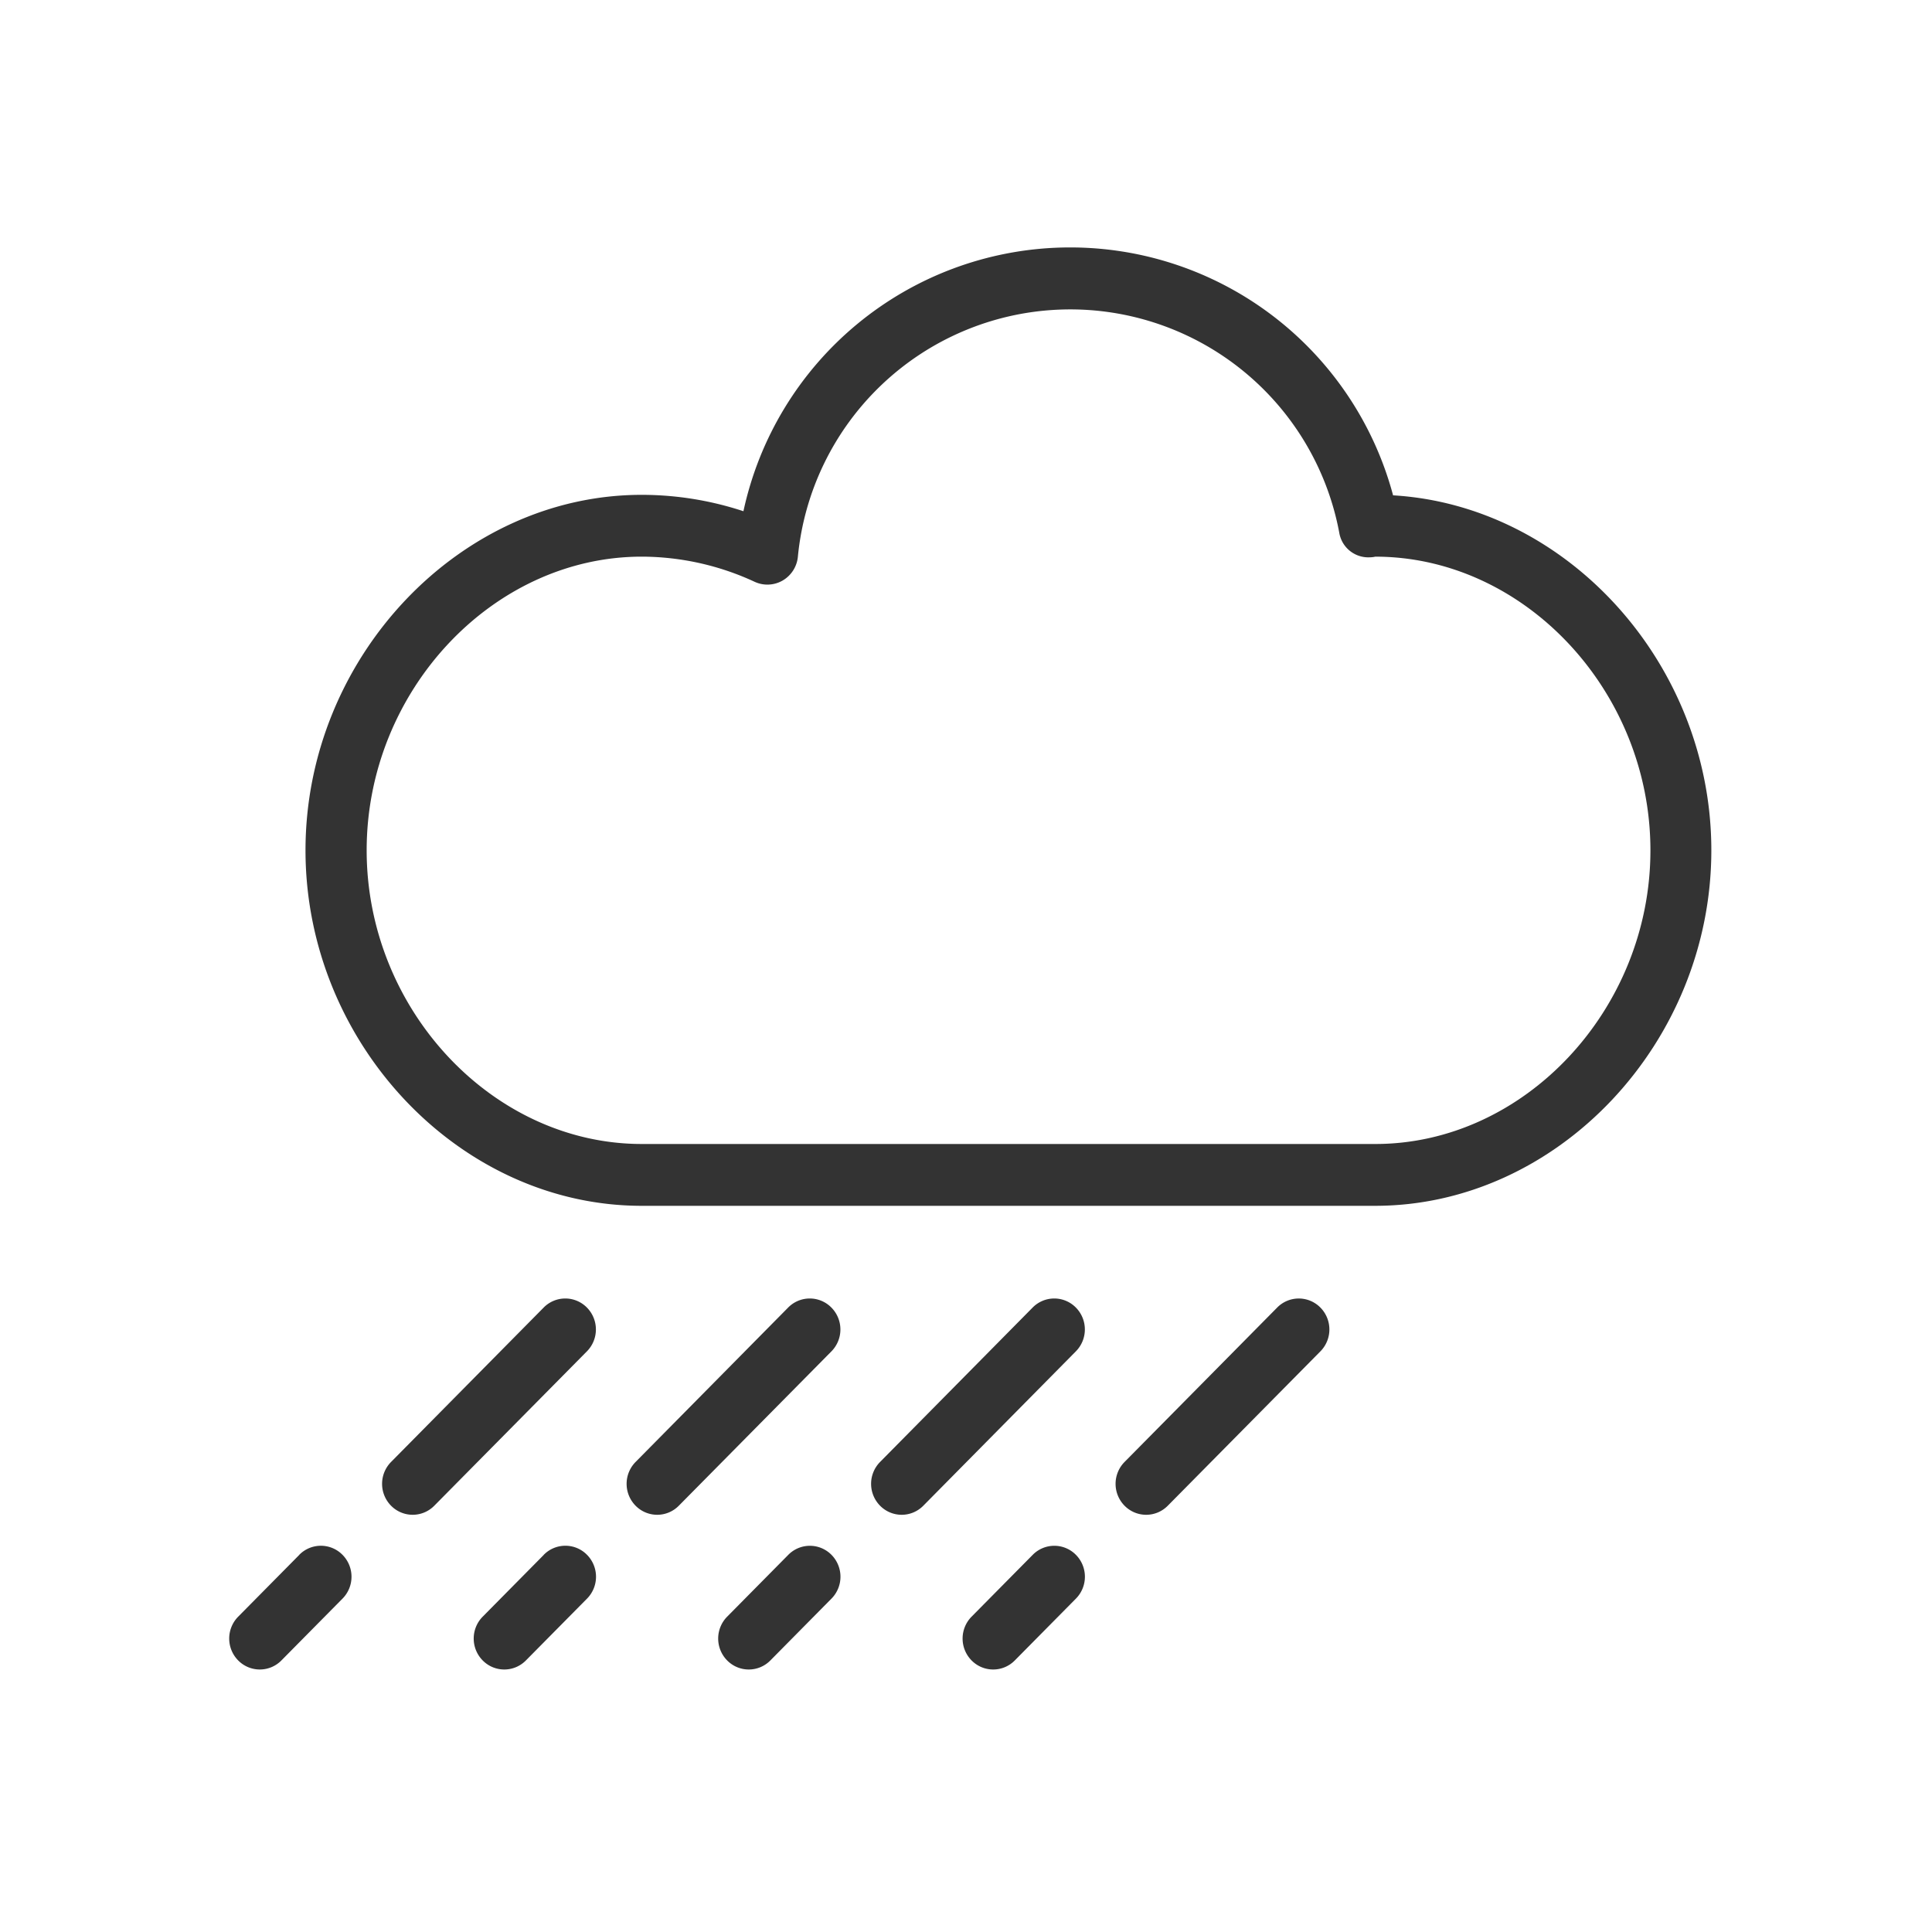 <svg xmlns="http://www.w3.org/2000/svg" xmlns:xlink="http://www.w3.org/1999/xlink" width="125" height="125" viewBox="0 0 125 125">
  <defs>
    <style>
      .cls-1 {
        fill: #333;
        fill-rule: evenodd;
        filter: url(#filter);
      }
    </style>
    <filter id="filter" x="14.844" y="16" width="95.875" height="92" filterUnits="userSpaceOnUse">
      <feFlood result="flood" flood-color="#fff"/>
      <feComposite result="composite" operator="in" in2="SourceGraphic"/>
      <feBlend result="blend" in2="SourceGraphic"/>
    </filter>
  </defs>
  <path id="_19" data-name="19" class="cls-1" d="M110.723,55.015c0-12.057-9.315-22.3-20.591-22.967A21.626,21.626,0,0,0,48.1,33.076a21.041,21.041,0,0,0-6.584-1.06c-11.79,0-21.75,10.533-21.75,23s9.96,23,21.75,23H88.973C100.763,78.015,110.723,67.482,110.723,55.015Zm-87,0c0-10.3,8.149-19,17.8-19a17.44,17.44,0,0,1,7.31,1.631,1.969,1.969,0,0,0,1.8-.084,2,2,0,0,0,.987-1.517,17.706,17.706,0,0,1,35.027-1.594,1.905,1.905,0,0,0,1.995,1.606,1.574,1.574,0,0,0,.34-0.041c9.647,0,17.8,8.7,17.8,19s-8.149,19-17.8,19H41.519C31.872,74.015,23.723,65.314,23.723,55.015ZM37.974,84.6a1.961,1.961,0,0,0-2.8,0L25.3,94.59a2.015,2.015,0,0,0,0,2.828,1.961,1.961,0,0,0,2.8,0l9.875-9.988A2.016,2.016,0,0,0,37.974,84.6Zm15.818,0a1.961,1.961,0,0,0-2.8,0L41.121,94.59a2.015,2.015,0,0,0,0,2.828,1.96,1.96,0,0,0,2.8,0l9.875-9.988A2.016,2.016,0,0,0,53.792,84.6Zm15.818,0a1.961,1.961,0,0,0-2.8,0L56.939,94.59a2.015,2.015,0,0,0,0,2.828,1.96,1.96,0,0,0,2.8,0L69.61,87.43A2.016,2.016,0,0,0,69.61,84.6Zm13.022,0L72.757,94.59a2.015,2.015,0,0,0,0,2.828,1.96,1.96,0,0,0,2.8,0l9.875-9.988a2.016,2.016,0,0,0,0-2.828A1.961,1.961,0,0,0,82.632,84.6Zm-15.818,16-3.955,4a2.016,2.016,0,0,0,0,2.828,1.96,1.96,0,0,0,2.8,0l3.955-4a2.015,2.015,0,0,0,0-2.828A1.961,1.961,0,0,0,66.814,100.6ZM51,100.6l-3.955,4a2.016,2.016,0,0,0,0,2.828,1.96,1.96,0,0,0,2.8,0l3.954-4a2.016,2.016,0,0,0,0-2.828A1.961,1.961,0,0,0,51,100.6Zm-15.818,0-3.954,4a2.015,2.015,0,0,0,0,2.828,1.96,1.96,0,0,0,2.8,0l3.955-4a2.016,2.016,0,0,0,0-2.828A1.961,1.961,0,0,0,35.177,100.6Zm-15.818,0-3.955,4a2.015,2.015,0,0,0,0,2.828,1.961,1.961,0,0,0,2.8,0l3.954-4a2.015,2.015,0,0,0,0-2.828A1.961,1.961,0,0,0,19.359,100.6Z"/>
</svg>
